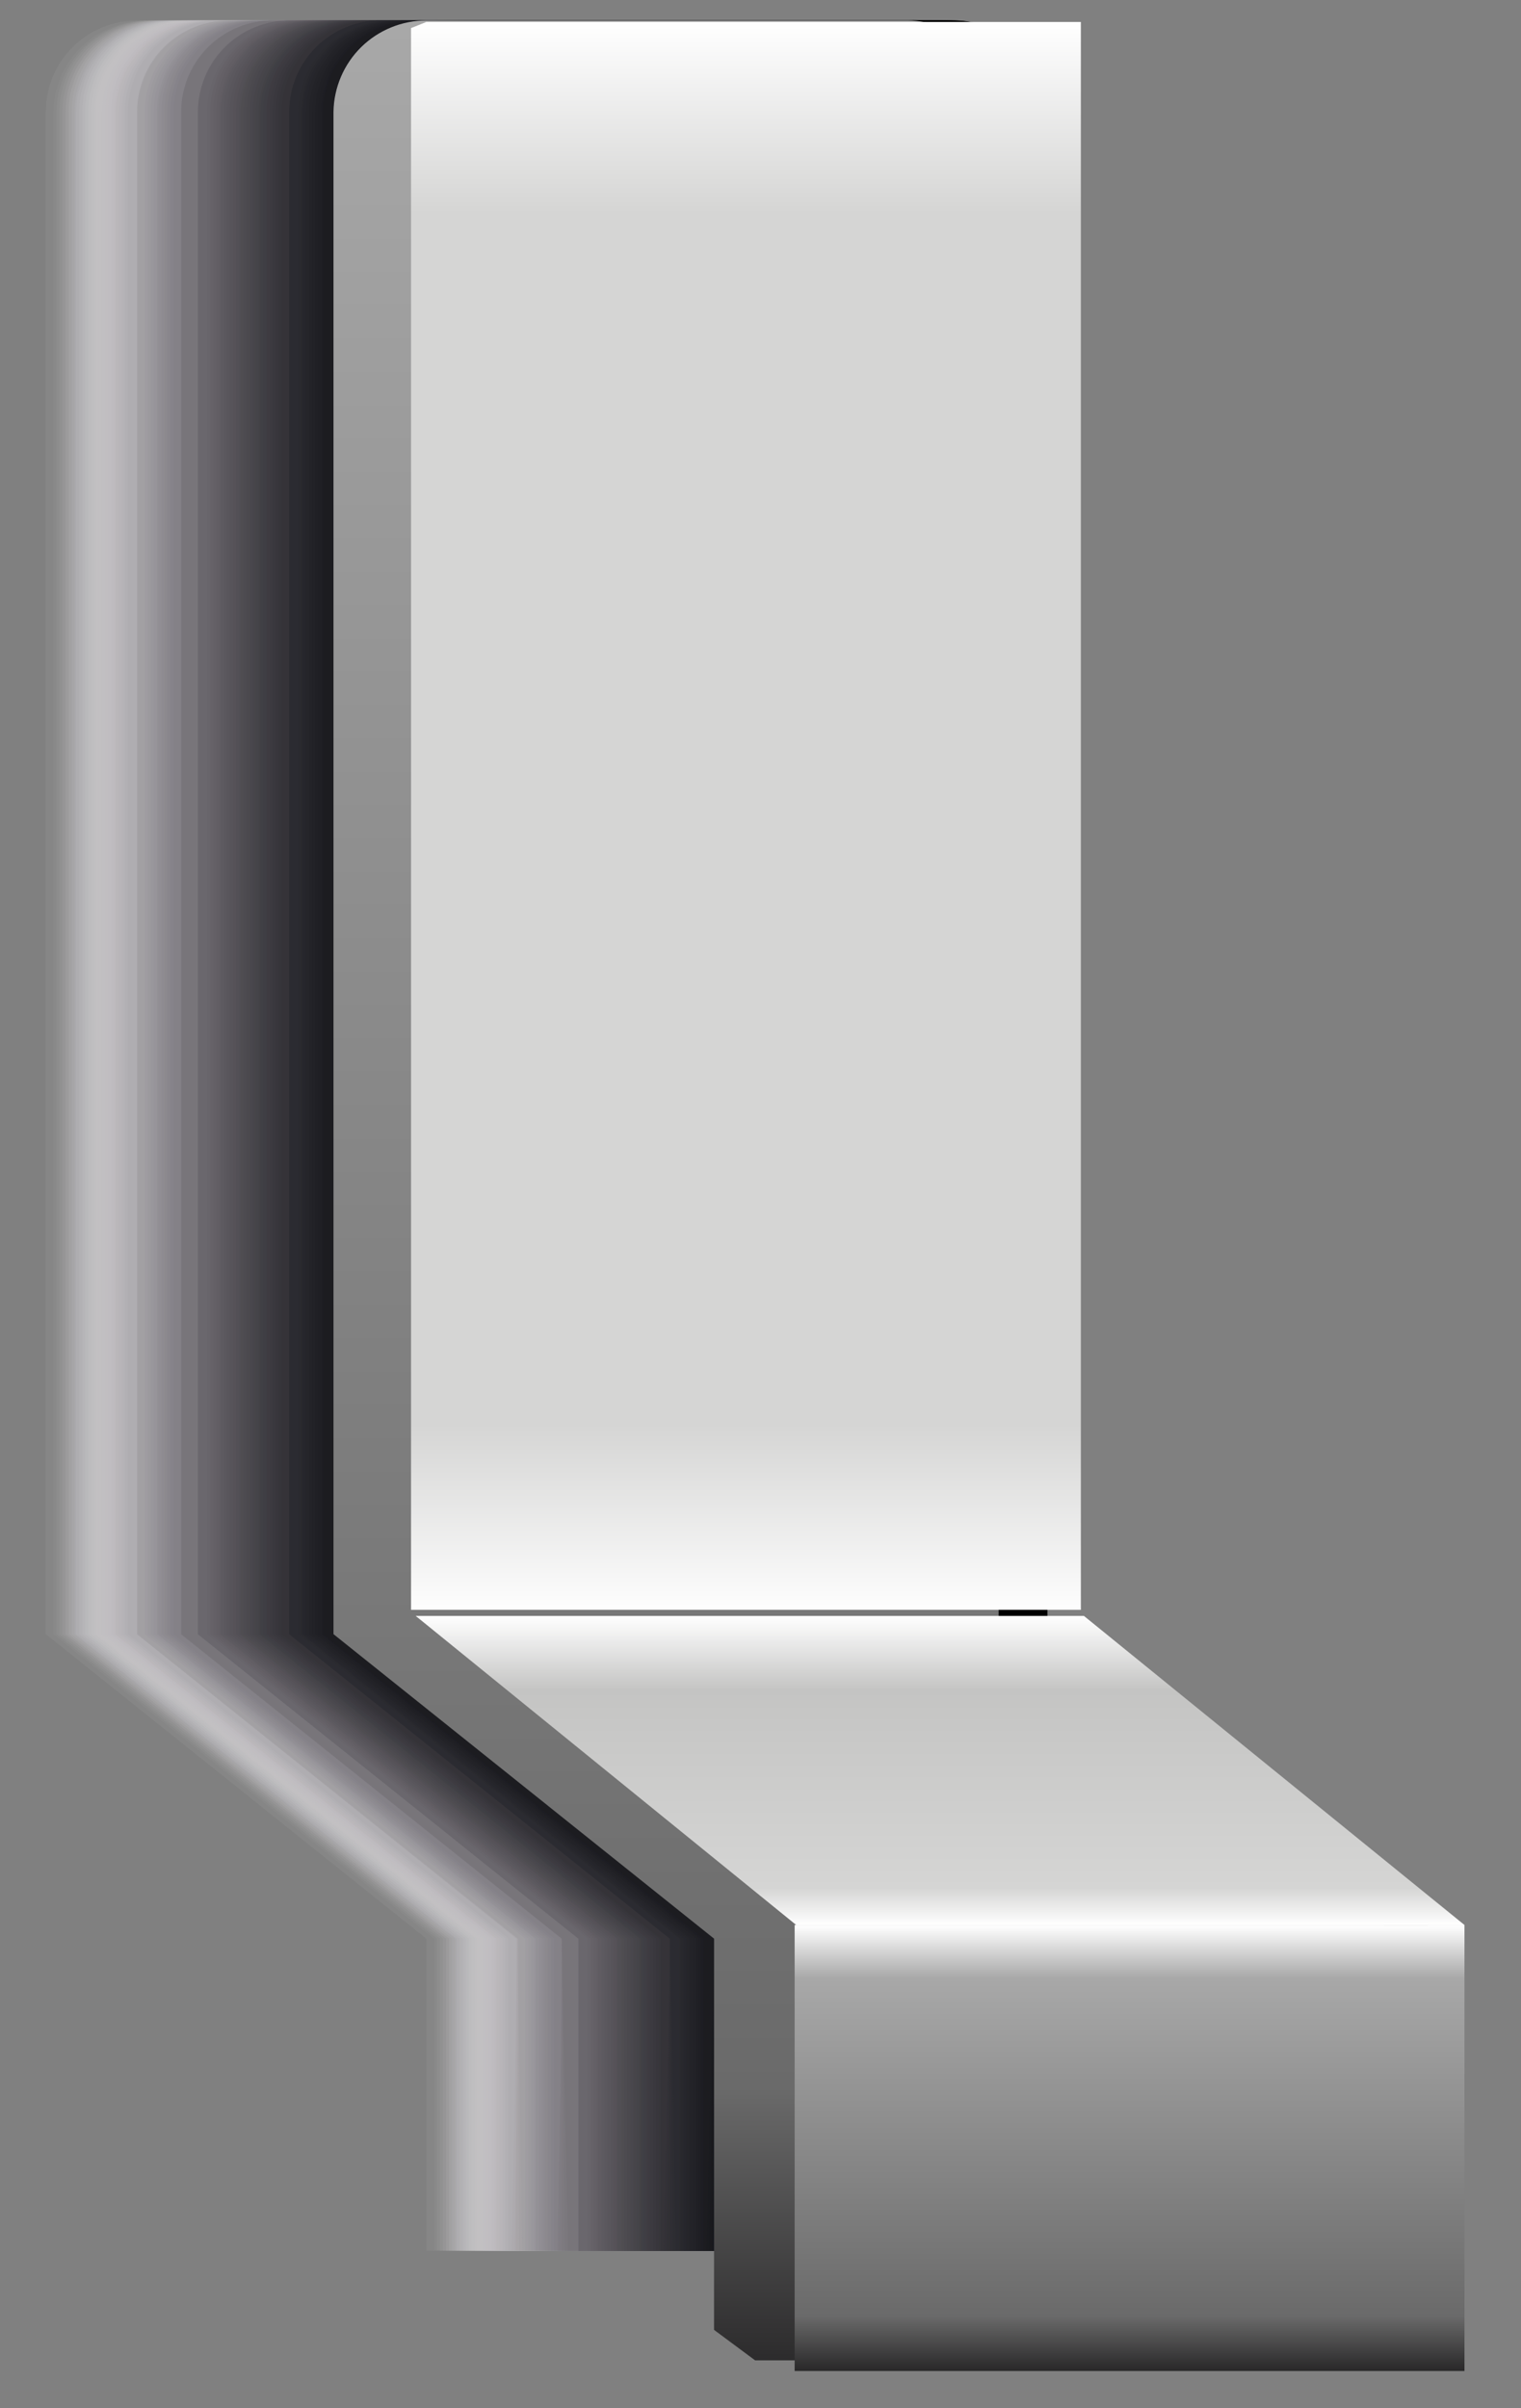 <svg width="24" height="38" viewBox="0 0 24 38" fill="none" xmlns="http://www.w3.org/2000/svg">
<rect x="0" y="0" width="24" height="38" fill="#808080" stroke="none"/>
<g style="mix-blend-mode:multiply">
<path opacity="0.01" d="M6.727 35.516H17.295V30.375L11.29 25.57V1.764C11.29 1.573 11.252 1.384 11.178 1.207C11.104 1.031 10.996 0.871 10.86 0.736C10.723 0.602 10.562 0.497 10.384 0.426C10.206 0.355 10.016 0.32 9.825 0.323H2.187C1.996 0.32 1.806 0.355 1.628 0.426C1.45 0.497 1.289 0.602 1.152 0.736C1.016 0.871 0.908 1.031 0.834 1.207C0.76 1.384 0.722 1.573 0.722 1.764V25.787L6.727 30.591V35.516Z" fill="#FCFCFC"/>
<path opacity="0.02" d="M6.727 35.515H17.295V30.375L11.29 25.57V1.764C11.284 1.38 11.127 1.013 10.853 0.743C10.579 0.474 10.21 0.323 9.825 0.323H2.163C1.781 0.323 1.414 0.475 1.144 0.745C0.874 1.015 0.722 1.382 0.722 1.764V25.786L6.727 30.591V35.515Z" fill="#F9F9F9"/>
<path opacity="0.03" d="M6.727 35.515H17.271V30.375L11.266 25.57V1.764C11.266 1.382 11.114 1.015 10.844 0.745C10.574 0.475 10.207 0.323 9.825 0.323H2.163C1.781 0.323 1.414 0.475 1.144 0.745C0.874 1.015 0.722 1.382 0.722 1.764V25.786L6.727 30.591V35.515Z" fill="#F6F5F6"/>
<path opacity="0.03" d="M6.847 35.515H17.415V30.375L11.411 25.57V1.764C11.411 1.382 11.259 1.015 10.988 0.745C10.718 0.475 10.351 0.323 9.969 0.323H2.307C1.923 0.323 1.553 0.474 1.279 0.744C1.005 1.013 0.848 1.38 0.842 1.764V25.787L6.847 30.591V35.515Z" fill="#F3F2F3"/>
<path opacity="0.04" d="M6.895 35.515H17.463V30.375L11.458 25.57V1.764C11.458 1.382 11.306 1.015 11.036 0.745C10.766 0.475 10.399 0.323 10.017 0.323H2.355C1.97 0.323 1.601 0.474 1.327 0.744C1.053 1.013 0.896 1.38 0.89 1.764V25.787L6.895 30.591V35.515Z" fill="#F0EFF0"/>
<path opacity="0.05" d="M6.943 35.516H17.512V30.375L11.507 25.57V1.764C11.507 1.573 11.469 1.384 11.395 1.207C11.321 1.031 11.212 0.871 11.076 0.736C10.94 0.602 10.778 0.497 10.6 0.426C10.423 0.355 10.233 0.32 10.041 0.323H2.403C2.212 0.32 2.022 0.355 1.844 0.426C1.667 0.497 1.505 0.602 1.369 0.736C1.232 0.871 1.124 1.031 1.05 1.207C0.976 1.384 0.938 1.573 0.938 1.764V25.787L6.943 30.591V35.516Z" fill="#EDECED"/>
<path opacity="0.06" d="M6.991 35.516H17.559V30.375L11.555 25.57V1.764C11.555 1.573 11.517 1.384 11.443 1.207C11.369 1.031 11.26 0.871 11.124 0.736C10.988 0.602 10.826 0.497 10.648 0.426C10.471 0.355 10.281 0.32 10.089 0.323H2.451C2.26 0.32 2.07 0.355 1.892 0.426C1.715 0.497 1.553 0.602 1.416 0.736C1.28 0.871 1.172 1.031 1.098 1.207C1.024 1.384 0.986 1.573 0.986 1.764V25.787L6.991 30.591V35.516Z" fill="#EAE8EA"/>
<path opacity="0.07" d="M7.039 35.516H17.608V30.375L11.603 25.57V1.764C11.603 1.573 11.565 1.384 11.491 1.207C11.417 1.031 11.309 0.871 11.172 0.736C11.036 0.602 10.874 0.497 10.697 0.426C10.519 0.355 10.329 0.32 10.138 0.323H2.499C2.308 0.32 2.118 0.355 1.94 0.426C1.763 0.497 1.601 0.602 1.465 0.736C1.328 0.871 1.22 1.031 1.146 1.207C1.072 1.384 1.034 1.573 1.034 1.764V25.787L7.039 30.591V35.516Z" fill="#E6E5E7"/>
<path opacity="0.08" d="M7.087 35.515H17.656V30.375L11.651 25.57V1.764C11.644 1.38 11.487 1.013 11.213 0.744C10.939 0.474 10.57 0.323 10.185 0.323H2.523C2.141 0.323 1.774 0.475 1.504 0.745C1.234 1.015 1.082 1.382 1.082 1.764V25.787L7.087 30.591V35.515Z" fill="#E3E2E4"/>
<path opacity="0.08" d="M7.135 35.515H17.679V30.375L11.675 25.57V1.764C11.675 1.382 11.523 1.015 11.252 0.745C10.982 0.475 10.616 0.323 10.233 0.323H2.571C2.189 0.323 1.822 0.475 1.552 0.745C1.282 1.015 1.13 1.382 1.13 1.764V25.787L7.135 30.591V35.515Z" fill="#E0DFE1"/>
<path opacity="0.09" d="M7.183 35.515H17.728V30.375L11.723 25.57V1.764C11.723 1.382 11.571 1.015 11.301 0.745C11.03 0.475 10.664 0.323 10.282 0.323H2.619C2.237 0.323 1.871 0.475 1.6 0.745C1.33 1.015 1.178 1.382 1.178 1.764V25.787L7.183 30.591V35.515Z" fill="#DDDCDE"/>
<path opacity="0.1" d="M7.207 35.515H17.776V30.375L11.771 25.57V1.764C11.771 1.382 11.619 1.015 11.349 0.745C11.078 0.475 10.712 0.323 10.33 0.323H2.667C2.283 0.323 1.914 0.474 1.64 0.744C1.366 1.013 1.208 1.38 1.202 1.764V25.787L7.207 30.591V35.515Z" fill="#DAD9DB"/>
<path opacity="0.11" d="M7.255 35.516H17.823V30.375L11.819 25.57V1.764C11.819 1.573 11.781 1.384 11.707 1.207C11.633 1.031 11.524 0.871 11.388 0.736C11.252 0.602 11.09 0.497 10.912 0.426C10.735 0.355 10.545 0.32 10.354 0.323H2.715C2.524 0.32 2.334 0.355 2.156 0.426C1.979 0.497 1.817 0.602 1.681 0.736C1.544 0.871 1.436 1.031 1.362 1.207C1.288 1.384 1.25 1.573 1.25 1.764V25.787L7.255 30.591V35.516Z" fill="#D7D6D8"/>
<path opacity="0.12" d="M7.303 35.516H17.872V30.375L11.867 25.57V1.764C11.867 1.573 11.829 1.384 11.755 1.207C11.681 1.031 11.573 0.871 11.437 0.736C11.3 0.602 11.138 0.497 10.961 0.426C10.783 0.355 10.593 0.32 10.402 0.323H2.764C2.572 0.32 2.382 0.355 2.205 0.426C2.027 0.497 1.865 0.602 1.729 0.736C1.593 0.871 1.484 1.031 1.41 1.207C1.336 1.384 1.298 1.573 1.298 1.764V25.787L7.303 30.591V35.516Z" fill="#D4D3D6"/>
<path opacity="0.13" d="M7.351 35.516H17.92V30.375L11.915 25.57V1.764C11.915 1.573 11.877 1.384 11.803 1.207C11.729 1.031 11.621 0.871 11.484 0.736C11.348 0.602 11.186 0.497 11.008 0.426C10.831 0.355 10.641 0.32 10.45 0.323H2.811C2.62 0.32 2.43 0.355 2.252 0.426C2.075 0.497 1.913 0.602 1.777 0.736C1.64 0.871 1.532 1.031 1.458 1.207C1.384 1.384 1.346 1.573 1.346 1.764V25.787L7.351 30.591V35.516Z" fill="#D1D0D3"/>
<path opacity="0.14" d="M7.399 35.516H17.968V30.375L11.963 25.57V1.764C11.956 1.38 11.799 1.013 11.525 0.744C11.251 0.474 10.882 0.323 10.498 0.323H2.859C2.668 0.32 2.478 0.355 2.3 0.426C2.123 0.497 1.961 0.602 1.825 0.736C1.688 0.871 1.58 1.031 1.506 1.207C1.432 1.384 1.394 1.573 1.394 1.764V25.787L7.399 30.591V35.516Z" fill="#CFCDD0"/>
<path opacity="0.14" d="M7.447 35.515H18.016V30.375L12.011 25.57V1.764C12.005 1.38 11.848 1.013 11.573 0.744C11.299 0.474 10.93 0.323 10.546 0.323H2.884C2.501 0.323 2.135 0.475 1.865 0.745C1.594 1.015 1.442 1.382 1.442 1.764V25.787L7.447 30.591V35.515Z" fill="#CCCACD"/>
<path opacity="0.15" d="M7.495 35.515H18.04V30.375L12.035 25.57V1.764C12.035 1.382 11.883 1.015 11.613 0.745C11.342 0.475 10.976 0.323 10.594 0.323H2.931C2.549 0.323 2.183 0.475 1.912 0.745C1.642 1.015 1.49 1.382 1.49 1.764V25.787L7.495 30.591V35.515Z" fill="#C9C7CA"/>
<path opacity="0.16" d="M7.519 35.515H18.088V30.375L12.083 25.57V1.764C12.083 1.382 11.931 1.015 11.661 0.745C11.39 0.475 11.024 0.323 10.642 0.323H2.979C2.595 0.323 2.226 0.474 1.952 0.744C1.678 1.013 1.52 1.38 1.514 1.764V25.787L7.519 30.591V35.515Z" fill="#C6C4C7"/>
<path opacity="0.17" d="M7.567 35.516H18.136V30.375L12.131 25.57V1.764C12.131 1.573 12.093 1.384 12.019 1.207C11.945 1.031 11.837 0.871 11.7 0.736C11.564 0.602 11.402 0.497 11.225 0.426C11.047 0.355 10.857 0.32 10.666 0.323H3.028C2.836 0.32 2.646 0.355 2.469 0.426C2.291 0.497 2.129 0.602 1.993 0.736C1.857 0.871 1.748 1.031 1.674 1.207C1.601 1.384 1.562 1.573 1.562 1.764V25.787L7.567 30.591V35.516Z" fill="#C3C1C5"/>
<path opacity="0.18" d="M7.615 35.516H18.184V30.375L12.179 25.57V1.764C12.179 1.573 12.141 1.384 12.067 1.207C11.993 1.031 11.885 0.871 11.748 0.736C11.612 0.602 11.45 0.497 11.273 0.426C11.095 0.355 10.905 0.32 10.714 0.323H3.076C2.884 0.32 2.694 0.355 2.517 0.426C2.339 0.497 2.177 0.602 2.041 0.736C1.905 0.871 1.796 1.031 1.722 1.207C1.648 1.384 1.61 1.573 1.61 1.764V25.787L7.615 30.591V35.516Z" fill="#C1BEC2"/>
<path opacity="0.19" d="M7.664 35.516H18.232V30.375L12.227 25.57V1.764C12.227 1.573 12.189 1.384 12.115 1.207C12.041 1.031 11.933 0.871 11.797 0.736C11.66 0.602 11.499 0.497 11.321 0.426C11.143 0.355 10.953 0.32 10.762 0.323H3.124C2.933 0.32 2.743 0.355 2.565 0.426C2.387 0.497 2.226 0.602 2.089 0.736C1.953 0.871 1.845 1.031 1.771 1.207C1.697 1.384 1.659 1.573 1.659 1.764V25.787L7.664 30.591V35.516Z" fill="#BEBCBF"/>
<path opacity="0.19" d="M7.711 35.516H18.28V30.375L12.275 25.57V1.764C12.275 1.573 12.237 1.384 12.163 1.207C12.089 1.031 11.981 0.871 11.845 0.736C11.708 0.602 11.546 0.497 11.369 0.426C11.191 0.355 11.001 0.32 10.81 0.323H3.172C2.98 0.32 2.79 0.355 2.613 0.426C2.435 0.497 2.273 0.602 2.137 0.736C2.001 0.871 1.892 1.031 1.818 1.207C1.745 1.384 1.707 1.573 1.707 1.764V25.787L7.711 30.591V35.516Z" fill="#BBB9BD"/>
<path opacity="0.2" d="M7.759 35.515H18.328V30.375L12.323 25.57V1.764C12.317 1.38 12.16 1.013 11.886 0.744C11.611 0.474 11.242 0.323 10.858 0.323H3.196C2.813 0.323 2.447 0.475 2.177 0.745C1.906 1.015 1.754 1.382 1.754 1.764V25.787L7.759 30.591V35.515Z" fill="#B8B6BA"/>
<path opacity="0.21" d="M7.808 35.515H18.352V30.375L12.347 25.57V1.764C12.347 1.382 12.195 1.015 11.925 0.745C11.655 0.475 11.288 0.323 10.906 0.323H3.244C2.862 0.323 2.495 0.475 2.225 0.745C1.955 1.015 1.803 1.382 1.803 1.764V25.787L7.808 30.591V35.515Z" fill="#B6B3B7"/>
<path opacity="0.22" d="M7.832 35.515H18.4V30.375L12.395 25.57V1.764C12.395 1.382 12.243 1.015 11.973 0.745C11.703 0.475 11.336 0.323 10.954 0.323H3.292C2.907 0.323 2.538 0.474 2.264 0.744C1.99 1.013 1.833 1.38 1.827 1.764V25.787L7.832 30.591V35.515Z" fill="#B3B1B5"/>
<path opacity="0.23" d="M7.879 35.516H18.448V30.375L12.443 25.57V1.764C12.443 1.573 12.405 1.384 12.331 1.207C12.257 1.031 12.149 0.871 12.013 0.736C11.876 0.602 11.714 0.497 11.537 0.426C11.359 0.355 11.169 0.32 10.978 0.323H3.34C2.955 0.323 2.586 0.474 2.312 0.744C2.038 1.013 1.881 1.38 1.875 1.764V25.787L7.879 30.591V35.516Z" fill="#B0AEB2"/>
<path opacity="0.24" d="M7.928 35.516H18.496V30.375L12.492 25.57V1.764C12.492 1.573 12.454 1.384 12.38 1.207C12.306 1.031 12.197 0.871 12.061 0.736C11.925 0.602 11.763 0.497 11.585 0.426C11.408 0.355 11.218 0.32 11.026 0.323H3.388C3.197 0.32 3.007 0.355 2.829 0.426C2.652 0.497 2.49 0.602 2.353 0.736C2.217 0.871 2.109 1.031 2.035 1.207C1.961 1.384 1.923 1.573 1.923 1.764V25.787L7.928 30.591V35.516Z" fill="#AEABAF"/>
<path opacity="0.25" d="M7.976 35.516H18.544V30.375L12.539 25.57V1.764C12.539 1.573 12.501 1.384 12.427 1.207C12.354 1.031 12.245 0.871 12.109 0.736C11.972 0.602 11.811 0.497 11.633 0.426C11.456 0.355 11.265 0.32 11.074 0.323H3.436C3.245 0.32 3.055 0.355 2.877 0.426C2.699 0.497 2.538 0.602 2.401 0.736C2.265 0.871 2.157 1.031 2.083 1.207C2.009 1.384 1.971 1.573 1.971 1.764V25.787L7.976 30.591V35.516Z" fill="#ABA8AD"/>
<path opacity="0.25" d="M8.023 35.516H18.592V30.375L12.587 25.57V1.764C12.587 1.573 12.549 1.384 12.475 1.207C12.401 1.031 12.293 0.871 12.157 0.736C12.02 0.602 11.858 0.497 11.681 0.426C11.503 0.355 11.313 0.32 11.122 0.323H3.484C3.292 0.32 3.103 0.355 2.925 0.426C2.747 0.497 2.586 0.602 2.449 0.736C2.313 0.871 2.204 1.031 2.13 1.207C2.057 1.384 2.019 1.573 2.019 1.764V25.787L8.023 30.591V35.516Z" fill="#A8A6AA"/>
<path opacity="0.26" d="M8.072 35.515H18.737V30.375L12.732 25.57V1.764C12.725 1.38 12.568 1.013 12.294 0.744C12.02 0.474 11.651 0.323 11.267 0.323H3.604C3.222 0.323 2.855 0.475 2.585 0.745C2.315 1.015 2.163 1.382 2.163 1.764V25.787L8.168 30.591L8.072 35.515Z" fill="#A6A3A8"/>
<path opacity="0.27" d="M8.12 35.515H18.737V30.375L12.732 25.57V1.764C12.732 1.382 12.58 1.015 12.309 0.745C12.039 0.475 11.673 0.323 11.29 0.323H3.628C3.246 0.323 2.879 0.475 2.609 0.745C2.339 1.015 2.187 1.382 2.187 1.764V25.787L8.192 30.591L8.12 35.515Z" fill="#A3A0A5"/>
<path opacity="0.28" d="M8.144 35.515H18.737V30.375L12.732 25.57V1.764C12.732 1.382 12.58 1.015 12.31 0.745C12.039 0.475 11.673 0.323 11.29 0.323H3.604C3.222 0.323 2.855 0.475 2.585 0.745C2.315 1.015 2.163 1.382 2.163 1.764V25.787L8.144 30.591V35.515Z" fill="#A19EA2"/>
<path opacity="0.29" d="M8.192 35.516H18.737V30.375L12.732 25.57V1.764C12.732 1.573 12.694 1.384 12.62 1.207C12.546 1.031 12.438 0.871 12.301 0.736C12.165 0.602 12.003 0.497 11.825 0.426C11.648 0.355 11.458 0.32 11.267 0.323H3.628C3.244 0.323 2.875 0.474 2.601 0.744C2.327 1.013 2.169 1.38 2.163 1.764V25.787L8.168 30.591L8.192 35.516Z" fill="#9E9BA0"/>
<path opacity="0.3" d="M8.24 35.516H18.737V30.375L12.732 25.57V1.764C12.732 1.573 12.694 1.384 12.62 1.207C12.546 1.031 12.438 0.871 12.301 0.736C12.165 0.602 12.003 0.497 11.825 0.426C11.648 0.355 11.458 0.32 11.267 0.323H3.628C3.437 0.32 3.247 0.355 3.069 0.426C2.892 0.497 2.73 0.602 2.594 0.736C2.457 0.871 2.349 1.031 2.275 1.207C2.201 1.384 2.163 1.573 2.163 1.764V25.787L8.168 30.591L8.24 35.516Z" fill="#9C999D"/>
<path opacity="0.31" d="M8.288 35.516H18.857V30.375L12.852 25.57V1.764C12.852 1.573 12.814 1.384 12.74 1.207C12.666 1.031 12.558 0.871 12.421 0.736C12.285 0.602 12.123 0.497 11.945 0.426C11.768 0.355 11.578 0.32 11.387 0.323H3.748C3.557 0.32 3.367 0.355 3.19 0.426C3.012 0.497 2.85 0.602 2.714 0.736C2.577 0.871 2.469 1.031 2.395 1.207C2.321 1.384 2.283 1.573 2.283 1.764V25.787L8.288 30.591V35.516Z" fill="#99969B"/>
<path opacity="0.31" d="M8.336 35.516H18.905V30.375L12.9 25.57V1.764C12.9 1.573 12.862 1.384 12.788 1.207C12.714 1.031 12.605 0.871 12.469 0.736C12.333 0.602 12.171 0.497 11.993 0.426C11.816 0.355 11.626 0.32 11.434 0.323H3.796C3.605 0.32 3.415 0.355 3.237 0.426C3.06 0.497 2.898 0.602 2.762 0.736C2.625 0.871 2.517 1.031 2.443 1.207C2.369 1.384 2.331 1.573 2.331 1.764V25.787L8.336 30.591V35.516Z" fill="#979499"/>
<path opacity="0.32" d="M8.384 35.515H18.952V30.375L12.947 25.57V1.764C12.941 1.38 12.784 1.013 12.51 0.744C12.236 0.474 11.867 0.323 11.482 0.323H3.82C3.438 0.323 3.071 0.475 2.801 0.745C2.531 1.015 2.379 1.382 2.379 1.764V25.787L8.384 30.591V35.515Z" fill="#949196"/>
<path opacity="0.33" d="M8.432 35.515H19.001V30.375L12.996 25.57V1.764C12.99 1.38 12.832 1.013 12.558 0.744C12.284 0.474 11.915 0.323 11.531 0.323H3.868C3.486 0.323 3.12 0.475 2.849 0.745C2.579 1.015 2.427 1.382 2.427 1.764V25.787L8.432 30.591V35.515Z" fill="#928F94"/>
<path opacity="0.34" d="M8.456 35.515H19.025V30.375L13.02 25.57V1.764C13.02 1.382 12.868 1.015 12.598 0.745C12.327 0.475 11.961 0.323 11.579 0.323H3.916C3.534 0.323 3.167 0.475 2.897 0.745C2.627 1.015 2.475 1.382 2.475 1.764V25.787L8.456 30.591V35.515Z" fill="#8F8C91"/>
<path opacity="0.35" d="M8.504 35.515H19.073V30.375L13.068 25.57V1.764C13.068 1.382 12.916 1.015 12.646 0.745C12.375 0.475 12.009 0.323 11.627 0.323H3.964C3.58 0.323 3.211 0.474 2.937 0.744C2.662 1.013 2.505 1.38 2.499 1.764V25.787L8.504 30.591V35.515Z" fill="#8D8A8F"/>
<path opacity="0.36" d="M8.552 35.516H19.121V30.375L13.116 25.57V1.764C13.116 1.573 13.078 1.384 13.004 1.207C12.93 1.031 12.822 0.871 12.685 0.736C12.549 0.602 12.387 0.497 12.21 0.426C12.032 0.355 11.842 0.32 11.651 0.323H4.013C3.821 0.32 3.631 0.355 3.454 0.426C3.276 0.497 3.114 0.602 2.978 0.736C2.842 0.871 2.733 1.031 2.659 1.207C2.585 1.384 2.547 1.573 2.547 1.764V25.787L8.552 30.591V35.516Z" fill="#8A878D"/>
<path opacity="0.36" d="M8.6 35.516H19.169V30.375L13.164 25.57V1.764C13.164 1.573 13.126 1.384 13.052 1.207C12.978 1.031 12.87 0.871 12.733 0.736C12.597 0.602 12.435 0.497 12.258 0.426C12.08 0.355 11.89 0.32 11.699 0.323H4.06C3.869 0.32 3.679 0.355 3.502 0.426C3.324 0.497 3.162 0.602 3.026 0.736C2.889 0.871 2.781 1.031 2.707 1.207C2.633 1.384 2.595 1.573 2.595 1.764V25.787L8.6 30.591V35.516Z" fill="#88858A"/>
<path opacity="0.37" d="M8.648 35.516H19.217V30.375L13.212 25.57V1.764C13.212 1.573 13.174 1.384 13.1 1.207C13.026 1.031 12.918 0.871 12.781 0.736C12.645 0.602 12.483 0.497 12.306 0.426C12.128 0.355 11.938 0.32 11.746 0.323H4.108C3.917 0.32 3.727 0.355 3.549 0.426C3.372 0.497 3.21 0.602 3.074 0.736C2.937 0.871 2.829 1.031 2.755 1.207C2.681 1.384 2.643 1.573 2.643 1.764V25.787L8.648 30.591V35.516Z" fill="#858388"/>
<path opacity="0.38" d="M8.696 35.516H19.265V30.375L13.26 25.57V1.764C13.26 1.573 13.222 1.384 13.148 1.207C13.074 1.031 12.966 0.871 12.829 0.736C12.693 0.602 12.531 0.497 12.354 0.426C12.176 0.355 11.986 0.32 11.795 0.323H4.157C3.965 0.32 3.775 0.355 3.598 0.426C3.42 0.497 3.258 0.602 3.122 0.736C2.986 0.871 2.877 1.031 2.803 1.207C2.729 1.384 2.691 1.573 2.691 1.764V25.787L8.696 30.591V35.516Z" fill="#838086"/>
<path opacity="0.39" d="M8.744 35.515H19.313V30.375L13.308 25.57V1.764C13.302 1.38 13.144 1.013 12.87 0.744C12.596 0.474 12.227 0.323 11.843 0.323H4.18C3.991 0.323 3.804 0.36 3.629 0.433C3.454 0.505 3.295 0.611 3.161 0.745C3.028 0.879 2.921 1.038 2.849 1.213C2.777 1.387 2.739 1.575 2.739 1.764V25.787L8.744 30.591V35.515Z" fill="#817E83"/>
<path opacity="0.4" d="M8.792 35.515H19.337V30.375L13.332 25.57V1.764C13.332 1.382 13.18 1.015 12.91 0.745C12.639 0.475 12.273 0.323 11.891 0.323H4.324C3.942 0.323 3.576 0.475 3.305 0.745C3.035 1.015 2.883 1.382 2.883 1.764V25.787L8.888 30.591L8.792 35.515Z" fill="#7E7B81"/>
<path opacity="0.41" d="M8.816 35.515H19.385V30.375L13.38 25.57V1.764C13.38 1.382 13.228 1.015 12.958 0.745C12.688 0.475 12.321 0.323 11.939 0.323H4.325C3.94 0.323 3.571 0.474 3.297 0.744C3.023 1.013 2.866 1.38 2.859 1.764V25.787L8.864 30.591L8.816 35.515Z" fill="#7C797F"/>
<path opacity="0.42" d="M8.864 35.516H19.433V30.375L13.428 25.57V1.764C13.428 1.573 13.39 1.384 13.316 1.207C13.242 1.031 13.134 0.871 12.997 0.736C12.861 0.602 12.699 0.497 12.522 0.426C12.344 0.355 12.154 0.32 11.963 0.323H4.325C4.133 0.32 3.943 0.355 3.766 0.426C3.588 0.497 3.426 0.602 3.29 0.736C3.154 0.871 3.045 1.031 2.971 1.207C2.897 1.384 2.859 1.573 2.859 1.764V25.787L8.864 30.591V35.516Z" fill="#7A777C"/>
<path opacity="0.42" d="M8.912 35.516H19.481V30.375L13.476 25.57V1.764C13.476 1.573 13.438 1.384 13.364 1.207C13.29 1.031 13.182 0.871 13.045 0.736C12.909 0.602 12.747 0.497 12.57 0.426C12.392 0.355 12.202 0.32 12.011 0.323H4.325C4.133 0.32 3.943 0.355 3.766 0.426C3.588 0.497 3.426 0.602 3.29 0.736C3.154 0.871 3.045 1.031 2.971 1.207C2.897 1.384 2.859 1.573 2.859 1.764V25.787L8.864 30.591L8.912 35.516Z" fill="#77757A"/>
<path opacity="0.43" d="M8.96 35.516H19.529V30.375L13.524 25.57V1.764C13.524 1.573 13.486 1.384 13.412 1.207C13.338 1.031 13.23 0.871 13.094 0.736C12.957 0.602 12.795 0.497 12.618 0.426C12.44 0.355 12.25 0.32 12.059 0.323H4.325C4.133 0.32 3.943 0.355 3.766 0.426C3.588 0.497 3.426 0.602 3.29 0.736C3.154 0.871 3.045 1.031 2.971 1.207C2.897 1.384 2.859 1.573 2.859 1.764V25.787L8.864 30.591L8.96 35.516Z" fill="#757278"/>
<path opacity="0.44" d="M9.128 35.516H19.697V30.375L13.692 25.57V1.764C13.692 1.573 13.654 1.384 13.58 1.207C13.506 1.031 13.398 0.871 13.262 0.736C13.125 0.602 12.963 0.497 12.786 0.426C12.608 0.355 12.418 0.32 12.227 0.323H4.589C4.397 0.32 4.207 0.355 4.03 0.426C3.852 0.497 3.69 0.602 3.554 0.736C3.418 0.871 3.309 1.031 3.235 1.207C3.162 1.384 3.124 1.573 3.124 1.764V25.787L9.128 30.591V35.516Z" fill="#737076"/>
<path opacity="0.45" d="M9.128 35.515H19.697V30.375L13.692 25.57V1.764C13.686 1.38 13.529 1.013 13.255 0.744C12.98 0.474 12.611 0.323 12.227 0.323H4.565C4.183 0.323 3.816 0.475 3.546 0.745C3.275 1.015 3.124 1.382 3.124 1.764V25.787L9.128 30.591V35.515Z" fill="#716E74"/>
<path opacity="0.46" d="M9.128 35.515H19.673V30.375L13.668 25.57V1.764C13.668 1.382 13.516 1.015 13.246 0.745C12.976 0.475 12.609 0.323 12.227 0.323H4.565C4.183 0.323 3.816 0.475 3.546 0.745C3.275 1.015 3.124 1.382 3.124 1.764V25.787L9.128 30.591V35.515Z" fill="#6E6C71"/>
<path opacity="0.47" d="M9.128 35.515H19.697V30.375L13.692 25.57V1.764C13.692 1.382 13.54 1.015 13.27 0.745C13 0.475 12.633 0.323 12.251 0.323H4.589C4.204 0.323 3.835 0.474 3.561 0.744C3.287 1.013 3.13 1.38 3.124 1.764V25.787L9.128 30.591V35.515Z" fill="#6C6A6F"/>
<path opacity="0.47" d="M9.128 35.516H19.697V30.375L13.692 25.57V1.764C13.692 1.573 13.654 1.384 13.58 1.207C13.506 1.031 13.398 0.871 13.262 0.736C13.125 0.602 12.963 0.497 12.786 0.426C12.608 0.355 12.418 0.32 12.227 0.323H4.589C4.204 0.323 3.835 0.474 3.561 0.744C3.287 1.013 3.13 1.38 3.124 1.764V25.787L9.128 30.591V35.516Z" fill="#6A676D"/>
<path opacity="0.48" d="M9.128 35.516H19.697V30.375L13.692 25.57V1.764C13.692 1.573 13.654 1.384 13.58 1.207C13.506 1.031 13.398 0.871 13.262 0.736C13.125 0.602 12.963 0.497 12.786 0.426C12.608 0.355 12.418 0.32 12.227 0.323H4.589C4.397 0.32 4.207 0.355 4.03 0.426C3.852 0.497 3.69 0.602 3.554 0.736C3.418 0.871 3.309 1.031 3.235 1.207C3.162 1.384 3.124 1.573 3.124 1.764V25.787L9.128 30.591V35.516Z" fill="#68656B"/>
<path opacity="0.49" d="M9.272 35.516H19.841V30.375L13.836 25.57V1.764C13.836 1.573 13.798 1.384 13.724 1.207C13.65 1.031 13.542 0.871 13.406 0.736C13.269 0.602 13.107 0.497 12.93 0.426C12.752 0.355 12.562 0.32 12.371 0.323H4.733C4.542 0.32 4.352 0.355 4.174 0.426C3.996 0.497 3.835 0.602 3.698 0.736C3.562 0.871 3.453 1.031 3.38 1.207C3.306 1.384 3.268 1.573 3.268 1.764V25.787L9.272 30.591V35.516Z" fill="#666369"/>
<path opacity="0.5" d="M9.321 35.516H19.89V30.375L13.885 25.57V1.764C13.885 1.573 13.847 1.384 13.773 1.207C13.699 1.031 13.59 0.871 13.454 0.736C13.318 0.602 13.156 0.497 12.978 0.426C12.801 0.355 12.611 0.32 12.419 0.323H4.781C4.59 0.32 4.4 0.355 4.222 0.426C4.045 0.497 3.883 0.602 3.746 0.736C3.61 0.871 3.502 1.031 3.428 1.207C3.354 1.384 3.316 1.573 3.316 1.764V25.787L9.321 30.591V35.516Z" fill="#646167"/>
<path opacity="0.51" d="M9.369 35.515H19.937V30.375L13.932 25.57V1.764C13.926 1.38 13.769 1.013 13.495 0.744C13.221 0.474 12.852 0.323 12.467 0.323H4.805C4.616 0.323 4.428 0.36 4.253 0.433C4.079 0.505 3.92 0.611 3.786 0.745C3.652 0.879 3.546 1.038 3.473 1.213C3.401 1.387 3.364 1.575 3.364 1.764V25.787L9.369 30.591V35.515Z" fill="#625F65"/>
<path opacity="0.52" d="M9.417 35.515H19.962V30.375L13.957 25.57V1.764C13.957 1.575 13.919 1.387 13.847 1.213C13.775 1.038 13.668 0.879 13.535 0.745C13.401 0.611 13.242 0.505 13.067 0.433C12.892 0.36 12.705 0.323 12.516 0.323H4.853C4.664 0.323 4.477 0.36 4.302 0.433C4.127 0.505 3.968 0.611 3.834 0.745C3.7 0.879 3.594 1.038 3.522 1.213C3.449 1.387 3.412 1.575 3.412 1.764V25.787L9.417 30.591V35.515Z" fill="#605D63"/>
<path opacity="0.53" d="M9.441 35.515H20.009V30.375L14.005 25.57V1.764C14.005 1.575 13.967 1.387 13.895 1.213C13.822 1.038 13.716 0.879 13.582 0.745C13.449 0.611 13.29 0.505 13.115 0.433C12.94 0.36 12.753 0.323 12.563 0.323H4.901C4.712 0.323 4.524 0.36 4.35 0.433C4.175 0.505 4.016 0.611 3.882 0.745C3.748 0.879 3.642 1.038 3.57 1.213C3.497 1.387 3.46 1.575 3.46 1.764V25.787L9.441 30.591V35.515Z" fill="#5E5B61"/>
<path opacity="0.53" d="M9.489 35.516H20.057V30.375L14.053 25.57V1.764C14.053 1.573 14.014 1.384 13.941 1.207C13.867 1.031 13.758 0.871 13.622 0.736C13.486 0.602 13.324 0.497 13.146 0.426C12.969 0.355 12.779 0.32 12.587 0.323H4.949C4.565 0.323 4.196 0.474 3.921 0.744C3.647 1.013 3.49 1.38 3.484 1.764V25.787L9.489 30.591V35.516Z" fill="#5C595F"/>
<path opacity="0.54" d="M9.537 35.516H20.106V30.375L14.101 25.57V1.764C14.101 1.573 14.063 1.384 13.989 1.207C13.915 1.031 13.807 0.871 13.67 0.736C13.534 0.602 13.372 0.497 13.194 0.426C13.017 0.355 12.827 0.32 12.636 0.323H4.997C4.806 0.32 4.616 0.355 4.439 0.426C4.261 0.497 4.099 0.602 3.963 0.736C3.826 0.871 3.718 1.031 3.644 1.207C3.57 1.384 3.532 1.573 3.532 1.764V25.787L9.537 30.591V35.516Z" fill="#5A575D"/>
<path opacity="0.55" d="M9.585 35.516H20.154V30.375L14.149 25.57V1.764C14.149 1.573 14.111 1.384 14.037 1.207C13.963 1.031 13.854 0.871 13.718 0.736C13.582 0.602 13.42 0.497 13.242 0.426C13.065 0.355 12.875 0.32 12.684 0.323H5.045C4.854 0.32 4.664 0.355 4.486 0.426C4.309 0.497 4.147 0.602 4.011 0.736C3.874 0.871 3.766 1.031 3.692 1.207C3.618 1.384 3.58 1.573 3.58 1.764V25.787L9.585 30.591V35.516Z" fill="#58555B"/>
<path opacity="0.56" d="M9.633 35.516H20.201V30.375L14.197 25.57V1.764C14.197 1.573 14.159 1.384 14.085 1.207C14.011 1.031 13.902 0.871 13.766 0.736C13.63 0.602 13.468 0.497 13.29 0.426C13.113 0.355 12.923 0.32 12.731 0.323H5.093C4.902 0.32 4.712 0.355 4.534 0.426C4.357 0.497 4.195 0.602 4.059 0.736C3.922 0.871 3.814 1.031 3.74 1.207C3.666 1.384 3.628 1.573 3.628 1.764V25.787L9.633 30.591V35.516Z" fill="#565359"/>
<path opacity="0.57" d="M9.681 35.516H20.25V30.375L14.245 25.57V1.764C14.239 1.38 14.082 1.013 13.807 0.744C13.533 0.474 13.164 0.323 12.78 0.323H5.141C4.95 0.32 4.76 0.355 4.583 0.426C4.405 0.497 4.243 0.602 4.107 0.736C3.97 0.871 3.862 1.031 3.788 1.207C3.714 1.384 3.676 1.573 3.676 1.764V25.787L9.681 30.591V35.516Z" fill="#545157"/>
<path opacity="0.58" d="M9.729 35.515H20.298V30.375L14.293 25.57V1.764C14.286 1.38 14.129 1.013 13.855 0.744C13.581 0.474 13.212 0.323 12.828 0.323H5.165C4.783 0.323 4.417 0.475 4.146 0.745C3.876 1.015 3.724 1.382 3.724 1.764V25.787L9.729 30.591V35.515Z" fill="#524F55"/>
<path opacity="0.58" d="M9.753 35.515H20.322V30.375L14.317 25.57V1.764C14.317 1.382 14.165 1.015 13.895 0.745C13.624 0.475 13.258 0.323 12.875 0.323H5.213C4.831 0.323 4.464 0.475 4.194 0.745C3.924 1.015 3.772 1.382 3.772 1.764V25.787L9.753 30.591V35.515Z" fill="#504E53"/>
<path opacity="0.59" d="M9.801 35.515H20.37V30.375L14.365 25.57V1.764C14.365 1.382 14.213 1.015 13.943 0.745C13.673 0.475 13.306 0.323 12.924 0.323H5.262C4.877 0.323 4.508 0.474 4.234 0.744C3.96 1.013 3.803 1.38 3.796 1.764V25.787L9.801 30.591V35.515Z" fill="#4E4C51"/>
<path opacity="0.6" d="M9.849 35.516H20.418V30.375L14.413 25.57V1.764C14.413 1.573 14.375 1.384 14.301 1.207C14.227 1.031 14.119 0.871 13.982 0.736C13.846 0.602 13.684 0.497 13.507 0.426C13.329 0.355 13.139 0.32 12.948 0.323H5.309C5.118 0.32 4.928 0.355 4.751 0.426C4.573 0.497 4.411 0.602 4.275 0.736C4.138 0.871 4.03 1.031 3.956 1.207C3.882 1.384 3.844 1.573 3.844 1.764V25.787L9.849 30.591V35.516Z" fill="#4C4A50"/>
<path opacity="0.61" d="M9.897 35.516H20.466V30.375L14.461 25.57V1.764C14.461 1.573 14.423 1.384 14.349 1.207C14.275 1.031 14.166 0.871 14.03 0.736C13.894 0.602 13.732 0.497 13.554 0.426C13.377 0.355 13.187 0.32 12.995 0.323H5.357C5.166 0.32 4.976 0.355 4.798 0.426C4.621 0.497 4.459 0.602 4.323 0.736C4.186 0.871 4.078 1.031 4.004 1.207C3.93 1.384 3.892 1.573 3.892 1.764V25.787L9.897 30.591V35.516Z" fill="#4A484E"/>
<path opacity="0.62" d="M9.945 35.516H20.514V30.375L14.509 25.57V1.764C14.509 1.573 14.471 1.384 14.397 1.207C14.323 1.031 14.215 0.871 14.079 0.736C13.942 0.602 13.78 0.497 13.603 0.426C13.425 0.355 13.235 0.32 13.044 0.323H5.406C5.214 0.32 5.024 0.355 4.847 0.426C4.669 0.497 4.507 0.602 4.371 0.736C4.235 0.871 4.126 1.031 4.052 1.207C3.978 1.384 3.94 1.573 3.94 1.764V25.787L9.945 30.591V35.516Z" fill="#48464C"/>
<path opacity="0.63" d="M9.993 35.516H20.562V30.375L14.557 25.57V1.764C14.557 1.573 14.519 1.384 14.445 1.207C14.371 1.031 14.263 0.871 14.126 0.736C13.99 0.602 13.828 0.497 13.651 0.426C13.473 0.355 13.283 0.32 13.092 0.323H5.454C5.262 0.32 5.072 0.355 4.895 0.426C4.717 0.497 4.555 0.602 4.419 0.736C4.282 0.871 4.174 1.031 4.1 1.207C4.026 1.384 3.988 1.573 3.988 1.764V25.787L9.993 30.591V35.516Z" fill="#46444A"/>
<path opacity="0.64" d="M10.041 35.515H20.61V30.375L14.605 25.57V1.764C14.599 1.38 14.442 1.013 14.168 0.744C13.894 0.474 13.525 0.323 13.14 0.323H5.478C5.096 0.323 4.729 0.475 4.459 0.745C4.188 1.015 4.037 1.382 4.037 1.764V25.787L10.041 30.591V35.515Z" fill="#444348"/>
<path opacity="0.64" d="M10.089 35.515H20.634V30.375L14.629 25.57V1.764C14.629 1.382 14.477 1.015 14.207 0.745C13.937 0.475 13.57 0.323 13.188 0.323H5.526C5.143 0.323 4.777 0.475 4.507 0.745C4.236 1.015 4.084 1.382 4.084 1.764V25.787L10.089 30.591V35.515Z" fill="#424146"/>
<path opacity="0.65" d="M10.113 35.515H20.682V30.375L14.677 25.57V1.764C14.677 1.575 14.64 1.387 14.567 1.213C14.495 1.038 14.389 0.879 14.255 0.745C14.121 0.611 13.962 0.505 13.787 0.433C13.613 0.36 13.425 0.323 13.236 0.323H5.574C5.189 0.323 4.82 0.474 4.546 0.744C4.272 1.013 4.115 1.38 4.108 1.764V25.787L10.113 30.591V35.515Z" fill="#403F45"/>
<path opacity="0.66" d="M10.161 35.516H20.73V30.375L14.725 25.57V1.764C14.725 1.573 14.687 1.384 14.613 1.207C14.539 1.031 14.431 0.871 14.294 0.736C14.158 0.602 13.996 0.497 13.819 0.426C13.641 0.355 13.451 0.32 13.26 0.323H5.621C5.43 0.32 5.24 0.355 5.063 0.426C4.885 0.497 4.723 0.602 4.587 0.736C4.45 0.871 4.342 1.031 4.268 1.207C4.194 1.384 4.156 1.573 4.156 1.764V25.787L10.161 30.591V35.516Z" fill="#3F3D43"/>
<path opacity="0.67" d="M10.21 35.516H20.778V30.375L14.773 25.57V1.764C14.773 1.573 14.735 1.384 14.661 1.207C14.587 1.031 14.479 0.871 14.343 0.736C14.206 0.602 14.044 0.497 13.867 0.426C13.689 0.355 13.499 0.32 13.308 0.323H5.67C5.478 0.32 5.289 0.355 5.111 0.426C4.933 0.497 4.771 0.602 4.635 0.736C4.499 0.871 4.39 1.031 4.317 1.207C4.243 1.384 4.205 1.573 4.205 1.764V25.787L10.21 30.591V35.516Z" fill="#3D3B41"/>
<path opacity="0.68" d="M10.257 35.516H20.826V30.375L14.821 25.57V1.764C14.821 1.573 14.783 1.384 14.709 1.207C14.635 1.031 14.527 0.871 14.39 0.736C14.254 0.602 14.092 0.497 13.915 0.426C13.737 0.355 13.547 0.32 13.356 0.323H5.718C5.526 0.32 5.336 0.355 5.159 0.426C4.981 0.497 4.819 0.602 4.683 0.736C4.547 0.871 4.438 1.031 4.364 1.207C4.29 1.384 4.252 1.573 4.252 1.764V25.787L10.257 30.591V35.516Z" fill="#3B3A3F"/>
<path opacity="0.69" d="M10.306 35.516H20.874V30.375L14.87 25.57V1.764C14.87 1.573 14.831 1.384 14.758 1.207C14.684 1.031 14.575 0.871 14.439 0.736C14.303 0.602 14.141 0.497 13.963 0.426C13.786 0.355 13.595 0.32 13.404 0.323H5.766C5.575 0.32 5.385 0.355 5.207 0.426C5.029 0.497 4.868 0.602 4.731 0.736C4.595 0.871 4.487 1.031 4.413 1.207C4.339 1.384 4.301 1.573 4.301 1.764V25.787L10.306 30.591V35.516Z" fill="#39383E"/>
<path opacity="0.69" d="M10.354 35.515H20.922V30.375L14.917 25.57V1.764C14.911 1.38 14.754 1.013 14.48 0.744C14.206 0.474 13.836 0.323 13.452 0.323H5.79C5.408 0.323 5.041 0.475 4.771 0.745C4.5 1.015 4.349 1.382 4.349 1.764V25.787L10.354 30.591V35.515Z" fill="#37363C"/>
<path opacity="0.7" d="M10.401 35.515H20.946V30.375L14.941 25.57V1.764C14.941 1.382 14.789 1.015 14.519 0.745C14.249 0.475 13.882 0.323 13.5 0.323H5.838C5.455 0.323 5.089 0.475 4.819 0.745C4.548 1.015 4.396 1.382 4.396 1.764V25.787L10.401 30.591V35.515Z" fill="#36353A"/>
<path opacity="0.71" d="M10.426 35.515H20.994V30.375L14.989 25.57V1.764C14.989 1.382 14.838 1.015 14.567 0.745C14.297 0.475 13.931 0.323 13.548 0.323H5.886C5.697 0.323 5.509 0.36 5.334 0.433C5.16 0.505 5.001 0.611 4.867 0.745C4.733 0.879 4.627 1.038 4.555 1.213C4.482 1.387 4.445 1.575 4.445 1.764V25.787L10.426 30.591V35.515Z" fill="#343338"/>
<path opacity="0.72" d="M10.474 35.516H21.139V30.375L15.134 25.57V1.764C15.134 1.573 15.096 1.384 15.022 1.207C14.948 1.031 14.839 0.871 14.703 0.736C14.567 0.602 14.405 0.497 14.227 0.426C14.05 0.355 13.86 0.32 13.668 0.323H6.03C5.646 0.323 5.277 0.474 5.002 0.744C4.728 1.013 4.571 1.38 4.565 1.764V25.787L10.57 30.591L10.474 35.516Z" fill="#323137"/>
<path opacity="0.73" d="M10.522 35.516H21.139V30.375L15.134 25.57V1.764C15.134 1.573 15.096 1.384 15.022 1.207C14.948 1.031 14.839 0.871 14.703 0.736C14.567 0.602 14.405 0.497 14.227 0.426C14.05 0.355 13.86 0.32 13.668 0.323H6.03C5.839 0.32 5.649 0.355 5.471 0.426C5.294 0.497 5.132 0.602 4.996 0.736C4.859 0.871 4.751 1.031 4.677 1.207C4.603 1.384 4.565 1.573 4.565 1.764V25.787L10.57 30.591L10.522 35.516Z" fill="#303035"/>
<path opacity="0.74" d="M10.57 35.516H21.139V30.375L15.134 25.57V1.764C15.134 1.573 15.096 1.384 15.022 1.207C14.948 1.031 14.839 0.871 14.703 0.736C14.567 0.602 14.405 0.497 14.227 0.426C14.05 0.355 13.86 0.32 13.668 0.323H6.03C5.839 0.32 5.649 0.355 5.471 0.426C5.294 0.497 5.132 0.602 4.996 0.736C4.859 0.871 4.751 1.031 4.677 1.207C4.603 1.384 4.565 1.573 4.565 1.764V25.787L10.57 30.591V35.516Z" fill="#2F2E34"/>
<path opacity="0.75" d="M10.618 35.516H21.139V30.375L15.134 25.57V1.764C15.134 1.573 15.096 1.384 15.022 1.207C14.948 1.031 14.839 0.871 14.703 0.736C14.567 0.602 14.405 0.497 14.227 0.426C14.05 0.355 13.86 0.32 13.668 0.323H6.03C5.839 0.32 5.649 0.355 5.471 0.426C5.294 0.497 5.132 0.602 4.996 0.736C4.859 0.871 4.751 1.031 4.677 1.207C4.603 1.384 4.565 1.573 4.565 1.764V25.787L10.57 30.591L10.618 35.516Z" fill="#2D2D32"/>
<path opacity="0.75" d="M10.666 35.515H21.139V30.375L15.134 25.57V1.764C15.127 1.38 14.97 1.013 14.696 0.744C14.422 0.474 14.053 0.323 13.668 0.323H6.006C5.624 0.323 5.257 0.475 4.987 0.745C4.717 1.015 4.565 1.382 4.565 1.764V25.787L10.57 30.591L10.666 35.515Z" fill="#2B2B30"/>
<path opacity="0.76" d="M10.714 35.515H21.259V30.375L15.278 25.57V1.764C15.271 1.38 15.114 1.013 14.84 0.744C14.566 0.474 14.197 0.323 13.812 0.323H6.15C5.768 0.323 5.401 0.475 5.131 0.745C4.861 1.015 4.709 1.382 4.709 1.764V25.787L10.714 30.591V35.515Z" fill="#2A2A2F"/>
<path opacity="0.77" d="M10.738 35.515H21.306V30.375L15.302 25.57V1.764C15.302 1.382 15.15 1.015 14.879 0.745C14.609 0.475 14.242 0.323 13.86 0.323H6.198C5.816 0.323 5.449 0.475 5.179 0.745C4.909 1.015 4.757 1.382 4.757 1.764V25.787L10.738 30.591V35.515Z" fill="#28282D"/>
<path opacity="0.78" d="M10.786 35.516H21.355V30.375L15.35 25.57V1.764C15.35 1.573 15.312 1.384 15.238 1.207C15.164 1.031 15.056 0.871 14.919 0.736C14.783 0.602 14.621 0.497 14.444 0.426C14.266 0.355 14.076 0.32 13.885 0.323H6.246C5.862 0.323 5.493 0.474 5.219 0.744C4.945 1.013 4.788 1.38 4.781 1.764V25.787L10.786 30.591V35.516Z" fill="#26262C"/>
<path opacity="0.79" d="M10.834 35.516H21.403V30.375L15.398 25.57V1.764C15.398 1.573 15.36 1.384 15.286 1.207C15.212 1.031 15.104 0.871 14.967 0.736C14.831 0.602 14.669 0.497 14.492 0.426C14.314 0.355 14.124 0.32 13.933 0.323H6.294C6.103 0.32 5.913 0.355 5.735 0.426C5.558 0.497 5.396 0.602 5.26 0.736C5.123 0.871 5.015 1.031 4.941 1.207C4.867 1.384 4.829 1.573 4.829 1.764V25.787L10.834 30.591V35.516Z" fill="#25252A"/>
<path opacity="0.8" d="M10.882 35.516H21.451V30.375L15.446 25.57V1.764C15.446 1.573 15.408 1.384 15.334 1.207C15.26 1.031 15.151 0.871 15.015 0.736C14.879 0.602 14.717 0.497 14.539 0.426C14.362 0.355 14.172 0.32 13.98 0.323H6.342C6.151 0.32 5.961 0.355 5.783 0.426C5.606 0.497 5.444 0.602 5.308 0.736C5.171 0.871 5.063 1.031 4.989 1.207C4.915 1.384 4.877 1.573 4.877 1.764V25.787L10.882 30.591V35.516Z" fill="#232329"/>
<path opacity="0.81" d="M10.93 35.516H21.499V30.375L15.494 25.57V1.764C15.494 1.573 15.456 1.384 15.382 1.207C15.308 1.031 15.2 0.871 15.063 0.736C14.927 0.602 14.765 0.497 14.588 0.426C14.41 0.355 14.22 0.32 14.029 0.323H6.39C6.199 0.32 6.009 0.355 5.832 0.426C5.654 0.497 5.492 0.602 5.356 0.736C5.219 0.871 5.111 1.031 5.037 1.207C4.963 1.384 4.925 1.573 4.925 1.764V25.787L10.93 30.591V35.516Z" fill="#222227"/>
<path opacity="0.81" d="M10.978 35.516H21.547V30.375L15.542 25.57V1.764C15.542 1.573 15.504 1.384 15.43 1.207C15.356 1.031 15.248 0.871 15.111 0.736C14.975 0.602 14.813 0.497 14.636 0.426C14.458 0.355 14.268 0.32 14.077 0.323H6.438C6.247 0.32 6.057 0.355 5.879 0.426C5.702 0.497 5.54 0.602 5.404 0.736C5.267 0.871 5.159 1.031 5.085 1.207C5.011 1.384 4.973 1.573 4.973 1.764V25.787L10.978 30.591V35.516Z" fill="#202126"/>
<path opacity="0.82" d="M11.026 35.515H21.595V30.375L15.59 25.57V1.764C15.583 1.38 15.426 1.013 15.152 0.744C14.878 0.474 14.509 0.323 14.124 0.323H6.462C6.08 0.323 5.713 0.475 5.443 0.745C5.173 1.015 5.021 1.382 5.021 1.764V25.787L11.026 30.591V35.515Z" fill="#1F1F24"/>
<path opacity="0.83" d="M11.05 35.515H21.619V30.375L15.614 25.57V1.764C15.614 1.382 15.462 1.015 15.192 0.745C14.922 0.475 14.555 0.323 14.173 0.323H6.511C6.128 0.323 5.762 0.475 5.491 0.745C5.221 1.015 5.069 1.382 5.069 1.764V25.787L11.05 30.591V35.515Z" fill="#1D1E23"/>
<path opacity="0.84" d="M11.098 35.516H21.667V30.375L15.662 25.57V1.764C15.662 1.573 15.624 1.384 15.55 1.207C15.476 1.031 15.368 0.871 15.231 0.736C15.095 0.602 14.933 0.497 14.756 0.426C14.578 0.355 14.388 0.32 14.197 0.323H6.558C6.174 0.323 5.805 0.474 5.531 0.744C5.257 1.013 5.1 1.38 5.093 1.764V25.787L11.098 30.591V35.516Z" fill="#1C1C21"/>
<path opacity="0.85" d="M11.146 35.516H21.715V30.375L15.71 25.57V1.764C15.71 1.573 15.672 1.384 15.598 1.207C15.524 1.031 15.415 0.871 15.279 0.736C15.143 0.602 14.981 0.497 14.803 0.426C14.626 0.355 14.436 0.32 14.245 0.323H6.726C6.535 0.32 6.345 0.355 6.167 0.426C5.99 0.497 5.828 0.602 5.692 0.736C5.555 0.871 5.447 1.031 5.373 1.207C5.299 1.384 5.261 1.573 5.261 1.764V25.787L11.266 30.591L11.146 35.516Z" fill="#1A1B1F"/>
<path opacity="0.86" d="M11.194 35.516H21.763V30.375L15.758 25.57V1.764C15.758 1.573 15.72 1.384 15.646 1.207C15.572 1.031 15.464 0.871 15.327 0.736C15.191 0.602 15.029 0.497 14.851 0.426C14.674 0.355 14.484 0.32 14.293 0.323H6.726C6.535 0.32 6.345 0.355 6.167 0.426C5.99 0.497 5.828 0.602 5.692 0.736C5.555 0.871 5.447 1.031 5.373 1.207C5.299 1.384 5.261 1.573 5.261 1.764V25.787L11.266 30.591L11.194 35.516Z" fill="#19191E"/>
<path opacity="0.86" d="M11.242 35.516H21.811V30.375L15.806 25.57V1.764C15.806 1.573 15.768 1.384 15.694 1.207C15.62 1.031 15.512 0.871 15.375 0.736C15.239 0.602 15.077 0.497 14.899 0.426C14.722 0.355 14.532 0.32 14.341 0.323H6.726C6.535 0.32 6.345 0.355 6.167 0.426C5.99 0.497 5.828 0.602 5.692 0.736C5.555 0.871 5.447 1.031 5.373 1.207C5.299 1.384 5.261 1.573 5.261 1.764V25.787L11.266 30.591L11.242 35.516Z" fill="#17181C"/>
<path opacity="0.87" d="M11.29 35.516H21.859V30.375L15.854 25.57V1.764C15.854 1.573 15.816 1.384 15.742 1.207C15.668 1.031 15.56 0.871 15.423 0.736C15.287 0.602 15.125 0.497 14.947 0.426C14.77 0.355 14.58 0.32 14.389 0.323H6.726C6.535 0.32 6.345 0.355 6.167 0.426C5.99 0.497 5.828 0.602 5.692 0.736C5.555 0.871 5.447 1.031 5.373 1.207C5.299 1.384 5.261 1.573 5.261 1.764V25.787L11.266 30.591L11.29 35.516Z" fill="#16161B"/>
<path opacity="0.88" d="M11.339 35.515H21.907V30.375L15.902 25.57V1.764C15.896 1.38 15.739 1.013 15.465 0.744C15.191 0.474 14.822 0.323 14.437 0.323H6.727C6.345 0.323 5.978 0.475 5.708 0.745C5.438 1.015 5.286 1.382 5.286 1.764V25.787L11.291 30.591L11.339 35.515Z" fill="#141519"/>
<path opacity="0.89" d="M11.363 35.515H21.931V30.375L15.926 25.57V1.764C15.926 1.382 15.774 1.015 15.504 0.745C15.234 0.475 14.867 0.323 14.485 0.323H6.727C6.345 0.323 5.978 0.475 5.708 0.745C5.438 1.015 5.286 1.382 5.286 1.764V25.787L11.267 30.591L11.363 35.515Z" fill="#131318"/>
<path opacity="0.9" d="M11.53 35.515H22.099V30.375L16.094 25.57V1.764C16.094 1.382 15.942 1.015 15.672 0.745C15.402 0.475 15.035 0.323 14.653 0.323H6.991C6.606 0.323 6.237 0.474 5.963 0.744C5.689 1.013 5.532 1.38 5.525 1.764V25.787L11.53 30.591V35.515Z" fill="#111216"/>
<path opacity="0.91" d="M11.53 35.516H22.099V30.375L16.094 25.57V1.764C16.094 1.573 16.056 1.384 15.982 1.207C15.908 1.031 15.8 0.871 15.663 0.736C15.527 0.602 15.365 0.497 15.188 0.426C15.01 0.355 14.82 0.32 14.629 0.323H6.991C6.606 0.323 6.237 0.474 5.963 0.744C5.689 1.013 5.532 1.38 5.525 1.764V25.787L11.53 30.591V35.516Z" fill="#0F1014"/>
<path opacity="0.92" d="M11.53 35.516H22.099V30.375L16.094 25.57V1.764C16.094 1.573 16.056 1.384 15.982 1.207C15.908 1.031 15.8 0.871 15.664 0.736C15.527 0.602 15.366 0.497 15.188 0.426C15.01 0.355 14.82 0.32 14.629 0.323H6.967C6.775 0.32 6.585 0.355 6.408 0.426C6.23 0.497 6.068 0.602 5.932 0.736C5.796 0.871 5.687 1.031 5.613 1.207C5.54 1.384 5.501 1.573 5.501 1.764V25.787L11.506 30.591L11.53 35.516Z" fill="#0E0F13"/>
<path opacity="0.92" d="M11.53 35.516H22.099V30.375L16.094 25.57V1.764C16.094 1.573 16.056 1.384 15.982 1.207C15.908 1.031 15.8 0.871 15.663 0.736C15.527 0.602 15.365 0.497 15.188 0.426C15.01 0.355 14.82 0.32 14.629 0.323H6.991C6.799 0.32 6.609 0.355 6.432 0.426C6.254 0.497 6.092 0.602 5.956 0.736C5.82 0.871 5.711 1.031 5.637 1.207C5.563 1.384 5.525 1.573 5.525 1.764V25.787L11.53 30.591V35.516Z" fill="#0C0D11"/>
<path opacity="0.93" d="M11.53 35.516H22.099V30.375L16.094 25.57V1.764C16.094 1.573 16.056 1.384 15.982 1.207C15.908 1.031 15.8 0.871 15.663 0.736C15.527 0.602 15.365 0.497 15.188 0.426C15.01 0.355 14.82 0.32 14.629 0.323H6.991C6.799 0.32 6.609 0.355 6.432 0.426C6.254 0.497 6.092 0.602 5.956 0.736C5.82 0.871 5.711 1.031 5.637 1.207C5.563 1.384 5.525 1.573 5.525 1.764V25.787L11.53 30.591V35.516Z" fill="#0B0C0F"/>
<path opacity="0.94" d="M11.65 35.515H22.219V30.375L16.214 25.57V1.764C16.208 1.38 16.051 1.013 15.777 0.744C15.503 0.474 15.133 0.323 14.749 0.323H7.087C6.704 0.323 6.338 0.475 6.068 0.745C5.797 1.015 5.646 1.382 5.646 1.764V25.787L11.65 30.591V35.515Z" fill="#090A0D"/>
<path opacity="0.95" d="M11.699 35.515H22.243V30.375L16.238 25.57V1.764C16.238 1.382 16.087 1.015 15.816 0.745C15.546 0.475 15.18 0.323 14.797 0.323H7.135C6.753 0.323 6.386 0.475 6.116 0.745C5.846 1.015 5.694 1.382 5.694 1.764V25.787L11.699 30.591V35.515Z" fill="#07080B"/>
<path opacity="0.96" d="M11.723 35.515H22.291V30.375L16.286 25.57V1.764C16.286 1.382 16.134 1.015 15.864 0.745C15.594 0.475 15.227 0.323 14.845 0.323H7.183C6.801 0.323 6.434 0.475 6.164 0.745C5.894 1.015 5.742 1.382 5.742 1.764V25.787L11.723 30.591V35.515Z" fill="#060709"/>
<path opacity="0.97" d="M11.771 35.516H22.339V30.375L16.334 25.57V1.764C16.334 1.573 16.296 1.384 16.222 1.207C16.148 1.031 16.04 0.871 15.904 0.736C15.767 0.602 15.606 0.497 15.428 0.426C15.25 0.355 15.06 0.32 14.869 0.323H7.231C6.846 0.323 6.477 0.474 6.203 0.744C5.929 1.013 5.772 1.38 5.766 1.764V25.787L11.771 30.591V35.516Z" fill="#050607"/>
<path opacity="0.97" d="M11.819 35.516H22.387V30.375L16.383 25.57V1.764C16.383 1.573 16.345 1.384 16.271 1.207C16.197 1.031 16.088 0.871 15.952 0.736C15.816 0.602 15.654 0.497 15.476 0.426C15.299 0.355 15.109 0.32 14.917 0.323H7.279C7.088 0.32 6.898 0.355 6.72 0.426C6.543 0.497 6.381 0.602 6.245 0.736C6.108 0.871 6 1.031 5.926 1.207C5.852 1.384 5.814 1.573 5.814 1.764V25.787L11.819 30.591V35.516Z" fill="#040406"/>
<path opacity="0.98" d="M11.867 35.516H22.435V30.375L16.43 25.57V1.764C16.43 1.573 16.392 1.384 16.318 1.207C16.244 1.031 16.136 0.871 16 0.736C15.864 0.602 15.702 0.497 15.524 0.426C15.347 0.355 15.156 0.32 14.965 0.323H7.327C7.136 0.32 6.946 0.355 6.768 0.426C6.59 0.497 6.429 0.602 6.292 0.736C6.156 0.871 6.048 1.031 5.974 1.207C5.9 1.384 5.862 1.573 5.862 1.764V25.787L11.867 30.591V35.516Z" fill="#030304"/>
<path opacity="0.99" d="M11.915 35.516H22.484V30.375L16.479 25.57V1.764C16.479 1.573 16.441 1.384 16.367 1.207C16.293 1.031 16.185 0.871 16.048 0.736C15.912 0.602 15.75 0.497 15.572 0.426C15.395 0.355 15.205 0.32 15.014 0.323H7.375C7.184 0.32 6.994 0.355 6.816 0.426C6.639 0.497 6.477 0.602 6.341 0.736C6.204 0.871 6.096 1.031 6.022 1.207C5.948 1.384 5.91 1.573 5.91 1.764V25.787L11.915 30.591V35.516Z" fill="#020203"/>
<path d="M11.963 35.515H22.532V30.375L16.527 25.57V1.764C16.52 1.38 16.363 1.013 16.089 0.744C15.815 0.474 15.446 0.323 15.062 0.323H7.399C7.017 0.323 6.65 0.475 6.38 0.745C6.11 1.015 5.958 1.382 5.958 1.764V25.787L11.963 30.591V35.515Z" fill="#010101"/>
</g>
<path d="M15.758 25.498V1.764C15.758 1.575 15.721 1.387 15.649 1.212C15.576 1.038 15.47 0.879 15.336 0.745C15.202 0.611 15.043 0.505 14.869 0.432C14.694 0.36 14.506 0.323 14.317 0.323H6.727C6.342 0.323 5.973 0.474 5.699 0.743C5.425 1.013 5.268 1.38 5.262 1.764V25.786L11.267 30.591V36.764L11.915 37.245H21.835V30.23L15.758 25.498Z" fill="url(#paint0_linear_552_659)"/>
<path d="M6.727 0.347H17.055V25.402H6.486V0.443L6.727 0.347Z" fill="url(#paint1_linear_552_659)"/>
<path d="M23.108 30.375H12.563L6.559 25.498H17.103L23.108 30.375Z" fill="url(#paint2_linear_552_659)"/>
<path d="M23.108 30.375H12.539V37.413H23.108V30.375Z" fill="url(#paint3_linear_552_659)"/>
<defs>
<linearGradient id="paint0_linear_552_659" x1="13.476" y1="37.389" x2="13.476" y2="0.347" gradientUnits="userSpaceOnUse">
<stop stop-color="#2A292A"/>
<stop offset="0.12" stop-color="#6A6A6A"/>
<stop offset="1" stop-color="#A8A8A8"/>
</linearGradient>
<linearGradient id="paint1_linear_552_659" x1="11.819" y1="25.498" x2="11.819" y2="0.347" gradientUnits="userSpaceOnUse">
<stop stop-color="white"/>
<stop offset="0.12" stop-color="#D5D5D4"/>
<stop offset="0.88" stop-color="#D5D5D4"/>
<stop offset="1" stop-color="white"/>
</linearGradient>
<linearGradient id="paint2_linear_552_659" x1="14.821" y1="30.375" x2="14.821" y2="25.498" gradientUnits="userSpaceOnUse">
<stop stop-color="white"/>
<stop offset="0.12" stop-color="#D5D5D4"/>
<stop offset="0.76" stop-color="#C4C4C3"/>
<stop offset="1" stop-color="white"/>
</linearGradient>
<linearGradient id="paint3_linear_552_659" x1="17.823" y1="37.389" x2="17.823" y2="30.375" gradientUnits="userSpaceOnUse">
<stop stop-color="#2A292A"/>
<stop offset="0.12" stop-color="#6A6A6A"/>
<stop offset="0.88" stop-color="#A8A8A8"/>
<stop offset="1" stop-color="white"/>
</linearGradient>
</defs>
</svg>
